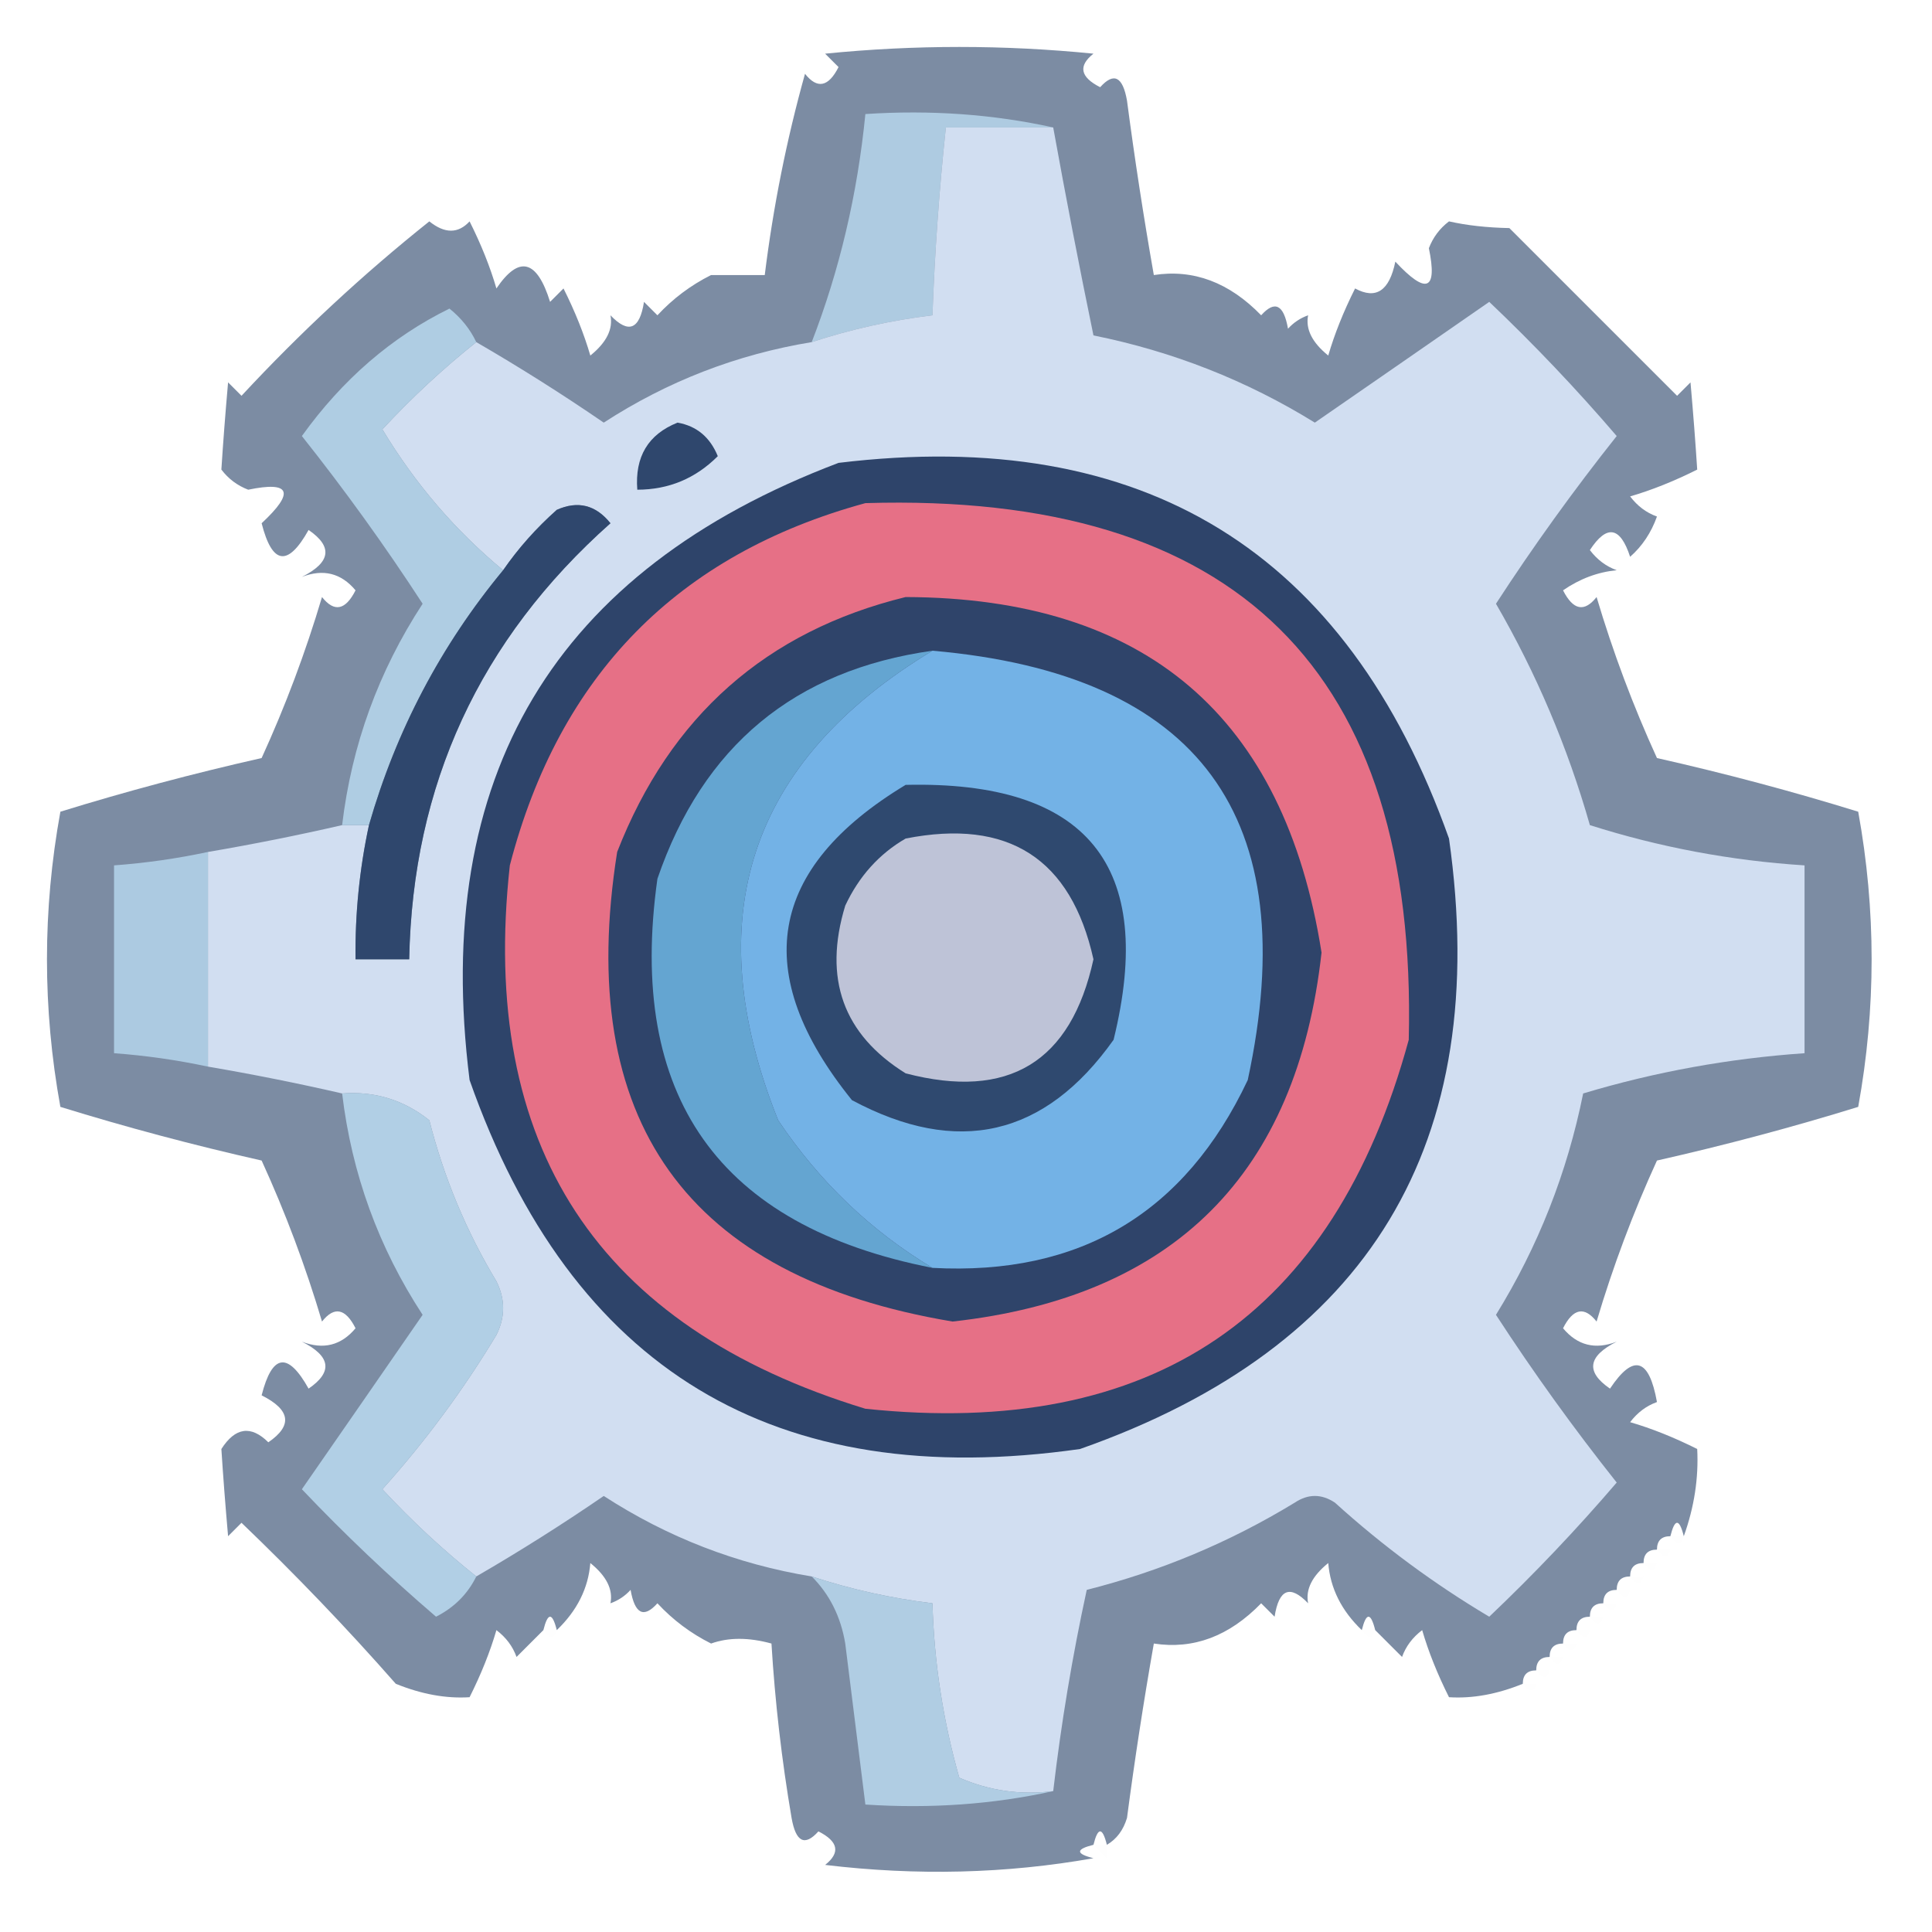 <?xml version="1.0" encoding="UTF-8"?>
<!DOCTYPE svg PUBLIC "-//W3C//DTD SVG 1.1//EN" "http://www.w3.org/Graphics/SVG/1.1/DTD/svg11.dtd">
<svg xmlns="http://www.w3.org/2000/svg" version="1.1" width="144px" height="144px" style="shape-rendering:geometricPrecision; text-rendering:geometricPrecision; image-rendering:optimizeQuality; fill-rule:evenodd; clip-rule:evenodd" xmlns:xlink="http://www.w3.org/1999/xlink">
<g><path style="opacity:0.004" fill="#284267" d="M 59.5,3.5 C 60.833,4.167 60.833,4.167 59.5,3.5 Z"/></g>
<g><path style="opacity:0.607" fill="#294368" d="M 123.5,38.5 C 123.068,39.709 122.401,40.709 121.5,41.5C 120.762,39.24 119.762,39.073 118.5,41C 119.044,41.717 119.711,42.217 120.5,42.5C 119.081,42.639 117.748,43.139 116.5,44C 117.253,45.487 118.086,45.654 119,44.5C 120.222,48.61 121.722,52.61 123.5,56.5C 128.599,57.651 133.599,58.984 138.5,60.5C 139.833,67.833 139.833,75.167 138.5,82.5C 133.599,84.016 128.599,85.349 123.5,86.5C 121.722,90.39 120.222,94.39 119,98.5C 118.086,97.346 117.253,97.513 116.5,99C 117.572,100.284 118.905,100.617 120.5,100C 118.343,101.085 118.176,102.251 120,103.5C 121.744,100.882 122.911,101.215 123.5,104.5C 122.711,104.783 122.044,105.283 121.5,106C 123.108,106.469 124.775,107.135 126.5,108C 126.612,110.17 126.278,112.336 125.5,114.5C 125.167,113.167 124.833,113.167 124.5,114.5C 123.833,114.5 123.5,114.833 123.5,115.5C 122.833,115.5 122.5,115.833 122.5,116.5C 121.833,116.5 121.5,116.833 121.5,117.5C 120.833,117.5 120.5,117.833 120.5,118.5C 119.833,118.5 119.5,118.833 119.5,119.5C 118.833,119.5 118.5,119.833 118.5,120.5C 117.833,120.5 117.5,120.833 117.5,121.5C 116.833,121.5 116.5,121.833 116.5,122.5C 115.833,122.5 115.5,122.833 115.5,123.5C 114.833,123.5 114.5,123.833 114.5,124.5C 113.833,124.5 113.5,124.833 113.5,125.5C 111.58,126.279 109.747,126.613 108,126.5C 107.135,124.775 106.469,123.108 106,121.5C 105.283,122.044 104.783,122.711 104.5,123.5C 103.833,122.833 103.167,122.167 102.5,121.5C 102.167,120.167 101.833,120.167 101.5,121.5C 99.986,120.049 99.152,118.382 99,116.5C 97.796,117.471 97.296,118.471 97.5,119.5C 96.157,118.098 95.324,118.431 95,120.5C 94.667,120.167 94.333,119.833 94,119.5C 91.617,121.955 88.951,122.955 86,122.5C 85.24,126.819 84.573,131.152 84,135.5C 83.722,136.416 83.222,137.082 82.5,137.5C 82.167,136.167 81.833,136.167 81.5,137.5C 80.167,137.833 80.167,138.167 81.5,138.5C 75.013,139.654 68.346,139.821 61.5,139C 62.654,138.086 62.487,137.253 61,136.5C 59.984,137.634 59.317,137.301 59,135.5C 58.265,131.187 57.765,126.853 57.5,122.5C 55.799,122.034 54.299,122.034 53,122.5C 51.488,121.743 50.154,120.743 49,119.5C 47.984,120.634 47.317,120.301 47,118.5C 46.586,118.957 46.086,119.291 45.5,119.5C 45.704,118.471 45.204,117.471 44,116.5C 43.848,118.382 43.014,120.049 41.5,121.5C 41.167,120.167 40.833,120.167 40.5,121.5C 39.833,122.167 39.167,122.833 38.5,123.5C 38.217,122.711 37.717,122.044 37,121.5C 36.531,123.108 35.865,124.775 35,126.5C 33.253,126.613 31.42,126.279 29.5,125.5C 25.87,121.369 22.037,117.369 18,113.5C 17.667,113.833 17.333,114.167 17,114.5C 16.792,112.141 16.626,109.974 16.5,108C 17.536,106.383 18.703,106.216 20,107.5C 21.824,106.251 21.657,105.085 19.5,104C 20.289,100.903 21.456,100.736 23,103.5C 24.824,102.251 24.657,101.085 22.5,100C 24.095,100.617 25.428,100.284 26.5,99C 25.747,97.513 24.914,97.346 24,98.5C 22.778,94.39 21.278,90.39 19.5,86.5C 14.401,85.349 9.401,84.016 4.5,82.5C 3.167,75.167 3.167,67.833 4.5,60.5C 9.401,58.984 14.401,57.651 19.5,56.5C 21.278,52.61 22.778,48.61 24,44.5C 24.914,45.654 25.747,45.487 26.5,44C 25.428,42.716 24.095,42.383 22.5,43C 24.657,41.915 24.824,40.749 23,39.5C 21.456,42.264 20.289,42.097 19.5,39C 21.991,36.681 21.658,35.847 18.5,36.5C 17.692,36.192 17.025,35.692 16.5,35C 16.626,33.026 16.792,30.859 17,28.5C 17.333,28.833 17.667,29.167 18,29.5C 22.378,24.787 27.044,20.453 32,16.5C 33.15,17.424 34.15,17.424 35,16.5C 35.865,18.225 36.531,19.892 37,21.5C 38.685,19.012 40.019,19.346 41,22.5C 41.333,22.167 41.667,21.833 42,21.5C 42.865,23.225 43.531,24.892 44,26.5C 45.204,25.529 45.704,24.529 45.5,23.5C 46.843,24.902 47.676,24.569 48,22.5C 48.333,22.833 48.667,23.167 49,23.5C 50.154,22.257 51.488,21.257 53,20.5C 54.333,20.5 55.667,20.5 57,20.5C 57.632,15.399 58.632,10.399 60,5.5C 60.914,6.654 61.747,6.487 62.5,5C 62.167,4.667 61.833,4.333 61.5,4C 68.167,3.333 74.833,3.333 81.5,4C 80.346,4.914 80.513,5.747 82,6.5C 83.016,5.366 83.683,5.699 84,7.5C 84.573,11.848 85.24,16.181 86,20.5C 88.951,20.045 91.617,21.045 94,23.5C 95.016,22.366 95.683,22.699 96,24.5C 96.414,24.043 96.914,23.709 97.5,23.5C 97.296,24.529 97.796,25.529 99,26.5C 99.469,24.892 100.135,23.225 101,21.5C 102.558,22.345 103.558,21.678 104,19.5C 106.319,21.991 107.153,21.658 106.5,18.5C 106.808,17.692 107.308,17.025 108,16.5C 109.32,16.799 110.82,16.966 112.5,17C 116.667,21.167 120.833,25.333 125,29.5C 125.333,29.167 125.667,28.833 126,28.5C 126.208,30.859 126.374,33.026 126.5,35C 124.775,35.865 123.108,36.531 121.5,37C 122.044,37.717 122.711,38.217 123.5,38.5 Z"/></g>
<g><path style="opacity:0.004" fill="#284167" d="M 82.5,3.5 C 83.833,4.167 83.833,4.167 82.5,3.5 Z"/></g>
<g><path style="opacity:1" fill="#aecbe1" d="M 78.5,9.5 C 75.833,9.5 73.167,9.5 70.5,9.5C 70.002,14.152 69.669,18.819 69.5,23.5C 66.426,23.873 63.426,24.539 60.5,25.5C 62.577,20.138 63.91,14.472 64.5,8.5C 69.363,8.181 74.03,8.514 78.5,9.5 Z"/></g>
<g><path style="opacity:1" fill="#d1def1" d="M 78.5,9.5 C 79.442,14.708 80.442,19.875 81.5,25C 87.419,26.193 92.919,28.36 98,31.5C 102.323,28.515 106.656,25.515 111,22.5C 114.349,25.682 117.516,29.015 120.5,32.5C 117.292,36.538 114.292,40.704 111.5,45C 114.51,50.191 116.843,55.691 118.5,61.5C 123.694,63.15 129.027,64.15 134.5,64.5C 134.5,69.167 134.5,73.833 134.5,78.5C 128.856,78.891 123.356,79.891 118,81.5C 116.807,87.419 114.64,92.919 111.5,98C 114.292,102.296 117.292,106.462 120.5,110.5C 117.516,113.985 114.349,117.318 111,120.5C 106.885,118.052 103.052,115.219 99.5,112C 98.5,111.333 97.5,111.333 96.5,112C 91.664,114.946 86.498,117.112 81,118.5C 79.921,123.468 79.088,128.468 78.5,133.5C 76.076,133.808 73.743,133.474 71.5,132.5C 70.293,128.256 69.626,123.923 69.5,119.5C 66.426,119.127 63.426,118.461 60.5,117.5C 54.921,116.584 49.754,114.584 45,111.5C 41.878,113.64 38.711,115.64 35.5,117.5C 33.036,115.539 30.703,113.372 28.5,111C 31.699,107.434 34.533,103.6 37,99.5C 37.667,98.167 37.667,96.833 37,95.5C 34.757,91.777 33.09,87.777 32,83.5C 30.103,81.984 27.936,81.317 25.5,81.5C 22.209,80.743 18.876,80.076 15.5,79.5C 15.5,74.167 15.5,68.833 15.5,63.5C 18.876,62.924 22.209,62.257 25.5,61.5C 26.167,61.5 26.833,61.5 27.5,61.5C 26.793,64.786 26.459,68.119 26.5,71.5C 27.833,71.5 29.167,71.5 30.5,71.5C 30.75,58.499 35.75,47.665 45.5,39C 44.407,37.635 43.074,37.301 41.5,38C 39.959,39.371 38.625,40.871 37.5,42.5C 33.926,39.537 30.926,36.037 28.5,32C 30.703,29.628 33.036,27.461 35.5,25.5C 38.711,27.36 41.878,29.36 45,31.5C 49.754,28.416 54.921,26.416 60.5,25.5C 63.426,24.539 66.426,23.873 69.5,23.5C 69.669,18.819 70.002,14.152 70.5,9.5C 73.167,9.5 75.833,9.5 78.5,9.5 Z"/></g>
<g><path style="opacity:1" fill="#afcde3" d="M 35.5,25.5 C 33.036,27.461 30.703,29.628 28.5,32C 30.926,36.037 33.926,39.537 37.5,42.5C 32.863,48.106 29.529,54.44 27.5,61.5C 26.833,61.5 26.167,61.5 25.5,61.5C 26.209,55.542 28.209,50.042 31.5,45C 28.708,40.704 25.708,36.538 22.5,32.5C 25.536,28.275 29.203,25.108 33.5,23C 34.38,23.708 35.047,24.542 35.5,25.5 Z"/></g>
<g><path style="opacity:1" fill="#2f476d" d="M 50.5,31.5 C 51.922,31.75 52.922,32.583 53.5,34C 51.842,35.663 49.842,36.496 47.5,36.5C 47.31,34.041 48.31,32.374 50.5,31.5 Z"/></g>
<g><path style="opacity:0.004" fill="#284168" d="M 123.5,37.5 C 124.833,38.167 124.833,38.167 123.5,37.5 Z"/></g>
<g><path style="opacity:1" fill="#2f476d" d="M 27.5,61.5 C 29.529,54.44 32.863,48.106 37.5,42.5C 38.625,40.871 39.959,39.371 41.5,38C 43.074,37.301 44.407,37.635 45.5,39C 35.75,47.665 30.75,58.499 30.5,71.5C 29.167,71.5 27.833,71.5 26.5,71.5C 26.459,68.119 26.793,64.786 27.5,61.5 Z"/></g>
<g><path style="opacity:0.004" fill="#274168" d="M 121.5,41.5 C 120.833,42.167 120.833,42.167 121.5,41.5 Z"/></g>
<g><path style="opacity:0.004" fill="#284267" d="M 4.5,60.5 C 3.833,59.167 3.833,59.167 4.5,60.5 Z"/></g>
<g><path style="opacity:0.004" fill="#284268" d="M 138.5,59.5 C 139.833,60.167 139.833,60.167 138.5,59.5 Z"/></g>
<g><path style="opacity:1" fill="#accae1" d="M 15.5,63.5 C 15.5,68.833 15.5,74.167 15.5,79.5C 13.194,79.007 10.861,78.674 8.5,78.5C 8.5,73.833 8.5,69.167 8.5,64.5C 10.861,64.326 13.194,63.993 15.5,63.5 Z"/></g>
<g><path style="opacity:1" fill="#2e446a" d="M 62.5,34.5 C 85.22,31.744 100.387,41.078 108,62.5C 111.227,85.252 102.06,100.419 80.5,108C 57.761,111.247 42.595,102.08 35,80.5C 32.149,57.855 41.315,42.522 62.5,34.5 Z"/></g>
<g><path style="opacity:1" fill="#e67086" d="M 64.5,37.5 C 92.166,36.667 105.666,50 105,77.5C 99.392,98.086 85.892,107.252 64.5,105C 44.527,98.906 35.694,85.406 38,64.5C 41.682,50.319 50.515,41.319 64.5,37.5 Z"/></g>
<g><path style="opacity:1" fill="#2f446a" d="M 67.5,44.5 C 85.39,44.56 95.723,53.393 98.5,71C 96.667,87.5 87.5,96.667 71,98.5C 51.164,95.189 42.831,83.522 46,63.5C 49.948,53.377 57.115,47.044 67.5,44.5 Z"/></g>
<g><path style="opacity:1" fill="#64a5d1" d="M 69.5,48.5 C 55.798,56.772 51.965,68.439 58,83.5C 61.07,88.073 64.904,91.739 69.5,94.5C 53.555,91.375 46.722,81.708 49,65.5C 52.386,55.609 59.22,49.942 69.5,48.5 Z"/></g>
<g><path style="opacity:1" fill="#73b2e6" d="M 69.5,48.5 C 89.4,50.24 97.233,60.907 93,80.5C 88.317,90.426 80.484,95.092 69.5,94.5C 64.904,91.739 61.07,88.073 58,83.5C 51.965,68.439 55.798,56.772 69.5,48.5 Z"/></g>
<g><path style="opacity:1" fill="#2f496f" d="M 67.5,58.5 C 81.026,58.183 86.193,64.516 83,77.5C 77.879,84.712 71.379,86.212 63.5,82C 55.872,72.55 57.206,64.717 67.5,58.5 Z"/></g>
<g><path style="opacity:1" fill="#bec3d7" d="M 67.5,62.5 C 75.16,60.99 79.827,63.99 81.5,71.5C 79.827,79.173 75.16,82.006 67.5,80C 62.845,77.103 61.345,72.937 63,67.5C 64.025,65.313 65.525,63.646 67.5,62.5 Z"/></g>
<g><path style="opacity:1" fill="#b1cfe5" d="M 25.5,81.5 C 27.936,81.317 30.103,81.984 32,83.5C 33.09,87.777 34.757,91.777 37,95.5C 37.667,96.833 37.667,98.167 37,99.5C 34.533,103.6 31.699,107.434 28.5,111C 30.703,113.372 33.036,115.539 35.5,117.5C 34.855,118.812 33.855,119.812 32.5,120.5C 29.015,117.516 25.682,114.349 22.5,111C 25.515,106.656 28.515,102.323 31.5,98C 28.215,92.978 26.215,87.478 25.5,81.5 Z"/></g>
<g><path style="opacity:0.004" fill="#284167" d="M 4.5,82.5 C 3.833,83.167 3.833,83.167 4.5,82.5 Z"/></g>
<g><path style="opacity:0.004" fill="#274167" d="M 138.5,82.5 C 139.833,83.167 139.833,83.167 138.5,82.5 Z"/></g>
<g><path style="opacity:0.004" fill="#284268" d="M 123.5,104.5 C 124.833,105.167 124.833,105.167 123.5,104.5 Z"/></g>
<g><path style="opacity:0.004" fill="#284167" d="M 124.5,114.5 C 124.833,114.5 125.167,114.5 125.5,114.5C 125.315,115.17 124.981,115.17 124.5,114.5 Z"/></g>
<g><path style="opacity:0.004" fill="#284167" d="M 123.5,115.5 C 123.833,115.5 124.167,115.5 124.5,115.5C 124.315,116.17 123.981,116.17 123.5,115.5 Z"/></g>
<g><path style="opacity:0.004" fill="#284267" d="M 122.5,116.5 C 122.833,116.5 123.167,116.5 123.5,116.5C 123.315,117.17 122.981,117.17 122.5,116.5 Z"/></g>
<g><path style="opacity:0.004" fill="#284267" d="M 121.5,117.5 C 121.833,117.5 122.167,117.5 122.5,117.5C 122.315,118.17 121.981,118.17 121.5,117.5 Z"/></g>
<g><path style="opacity:1" fill="#b0cde3" d="M 60.5,117.5 C 63.426,118.461 66.426,119.127 69.5,119.5C 69.626,123.923 70.293,128.256 71.5,132.5C 73.743,133.474 76.076,133.808 78.5,133.5C 74.03,134.486 69.363,134.819 64.5,134.5C 64.001,130.51 63.501,126.51 63,122.5C 62.666,120.497 61.832,118.83 60.5,117.5 Z"/></g>
<g><path style="opacity:0.004" fill="#284267" d="M 120.5,118.5 C 120.833,118.5 121.167,118.5 121.5,118.5C 121.315,119.17 120.981,119.17 120.5,118.5 Z"/></g>
<g><path style="opacity:0.004" fill="#284267" d="M 119.5,119.5 C 119.833,119.5 120.167,119.5 120.5,119.5C 120.315,120.17 119.981,120.17 119.5,119.5 Z"/></g>
<g><path style="opacity:0.004" fill="#284167" d="M 118.5,120.5 C 118.833,120.5 119.167,120.5 119.5,120.5C 119.315,121.17 118.981,121.17 118.5,120.5 Z"/></g>
<g><path style="opacity:0.004" fill="#274168" d="M 40.5,121.5 C 40.833,121.5 41.167,121.5 41.5,121.5C 41.315,122.17 40.981,122.17 40.5,121.5 Z"/></g>
<g><path style="opacity:0.004" fill="#274267" d="M 101.5,121.5 C 101.833,121.5 102.167,121.5 102.5,121.5C 102.315,122.17 101.981,122.17 101.5,121.5 Z"/></g>
<g><path style="opacity:0.004" fill="#284167" d="M 117.5,121.5 C 117.833,121.5 118.167,121.5 118.5,121.5C 118.315,122.17 117.981,122.17 117.5,121.5 Z"/></g>
<g><path style="opacity:0.004" fill="#284267" d="M 116.5,122.5 C 116.833,122.5 117.167,122.5 117.5,122.5C 117.315,123.17 116.981,123.17 116.5,122.5 Z"/></g>
<g><path style="opacity:0.004" fill="#294168" d="M 38.5,123.5 C 37.833,124.167 37.833,124.167 38.5,123.5 Z"/></g>
<g><path style="opacity:0.004" fill="#274268" d="M 104.5,123.5 C 105.833,124.167 105.833,124.167 104.5,123.5 Z"/></g>
<g><path style="opacity:0.004" fill="#284167" d="M 115.5,123.5 C 115.833,123.5 116.167,123.5 116.5,123.5C 116.315,124.17 115.981,124.17 115.5,123.5 Z"/></g>
<g><path style="opacity:0.004" fill="#284167" d="M 114.5,124.5 C 114.833,124.5 115.167,124.5 115.5,124.5C 115.315,125.17 114.981,125.17 114.5,124.5 Z"/></g>
<g><path style="opacity:0.004" fill="#284168" d="M 29.5,125.5 C 28.833,126.167 28.833,126.167 29.5,125.5 Z"/></g>
<g><path style="opacity:0.004" fill="#284267" d="M 113.5,125.5 C 113.833,125.5 114.167,125.5 114.5,125.5C 114.315,126.17 113.981,126.17 113.5,125.5 Z"/></g>
<g><path style="opacity:0.004" fill="#274168" d="M 81.5,137.5 C 81.833,137.5 82.167,137.5 82.5,137.5C 82.5,137.833 82.5,138.167 82.5,138.5C 82.167,138.167 81.833,137.833 81.5,137.5 Z"/></g>
<g><path style="opacity:0.004" fill="#284167" d="M 59.5,138.5 C 60.833,139.167 60.833,139.167 59.5,138.5 Z"/></g>
<g><path style="opacity:0.004" fill="#274267" d="M 82.5,138.5 C 83.833,139.167 83.833,139.167 82.5,138.5 Z"/></g>
</svg>
